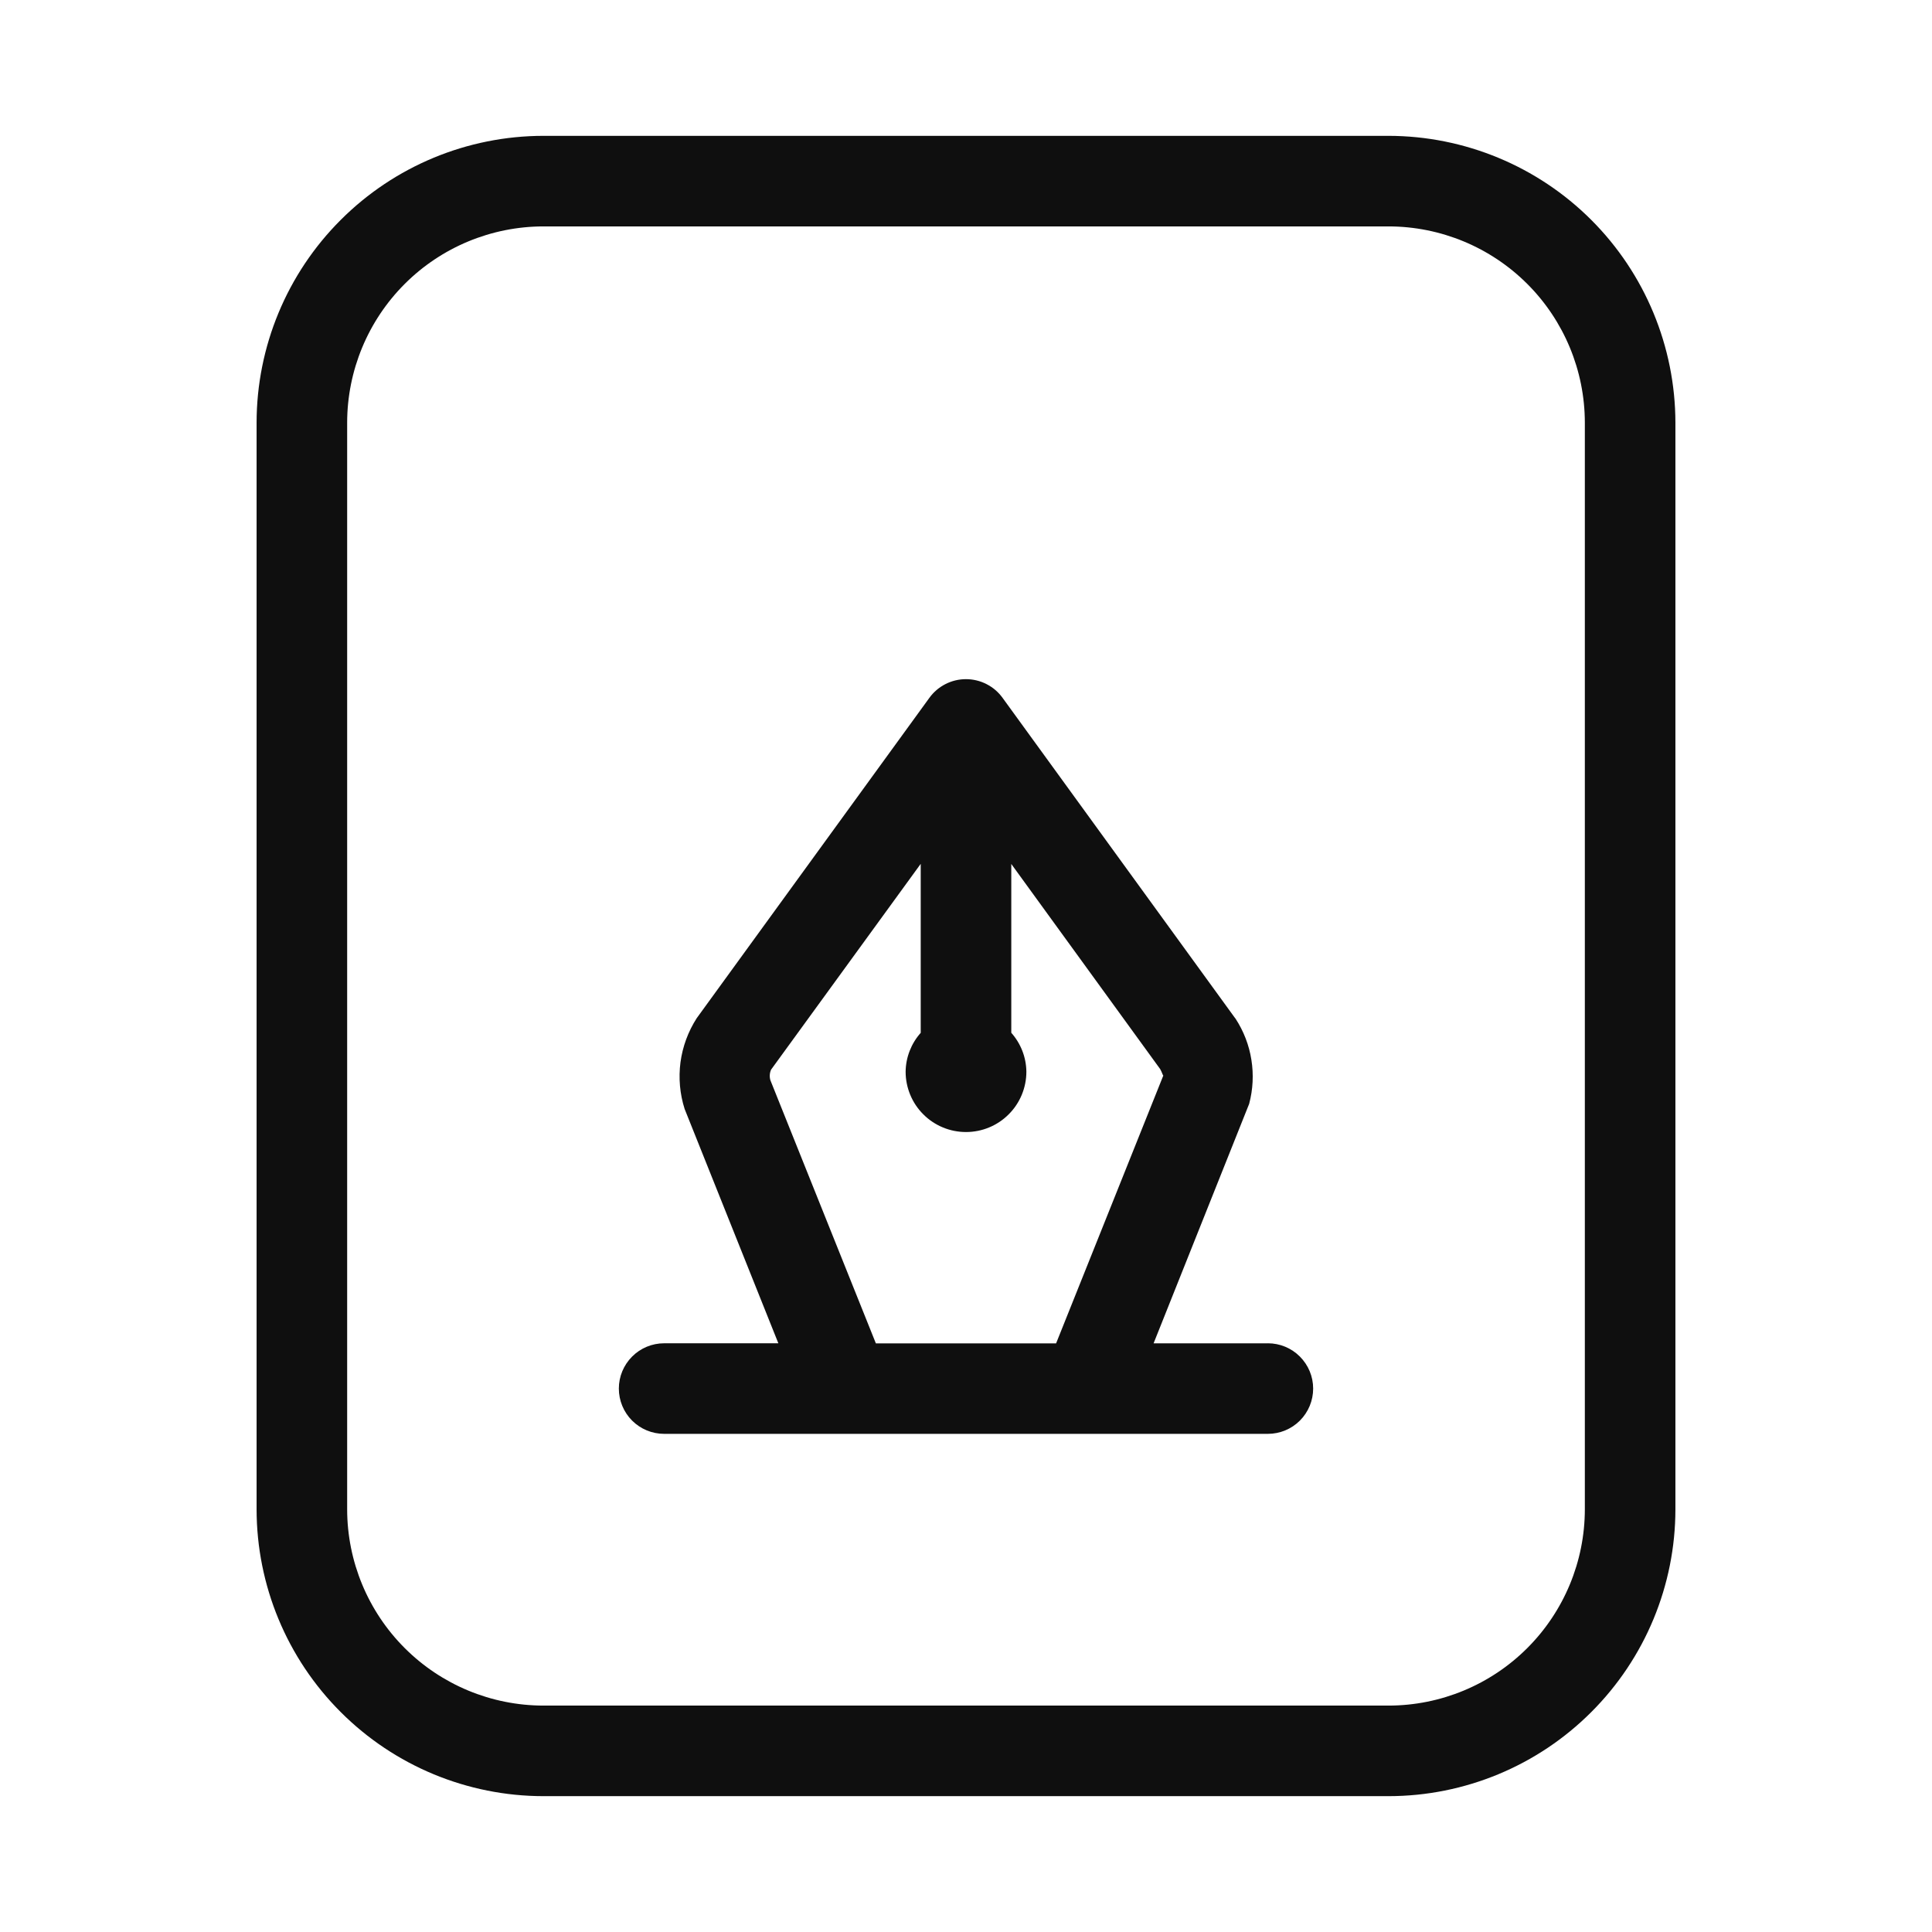 <svg width="32" height="32" viewBox="0 0 32 32" fill="none" xmlns="http://www.w3.org/2000/svg">
<path d="M23 2.25H9C7.741 2.251 6.533 2.752 5.643 3.643C4.752 4.533 4.251 5.741 4.25 7V25C4.251 26.259 4.752 27.467 5.643 28.357C6.533 29.248 7.741 29.749 9 29.75H23C24.259 29.749 25.467 29.248 26.357 28.357C27.248 27.467 27.749 26.259 27.75 25V7C27.748 5.741 27.247 4.533 26.357 3.643C25.467 2.753 24.259 2.252 23 2.25ZM26.25 25C26.249 25.862 25.906 26.688 25.297 27.297C24.688 27.906 23.862 28.249 23 28.25H9C8.138 28.249 7.312 27.906 6.703 27.297C6.094 26.688 5.751 25.862 5.75 25V7C5.751 6.138 6.094 5.312 6.703 4.703C7.312 4.094 8.138 3.751 9 3.75H23C23.862 3.751 24.688 4.094 25.297 4.703C25.906 5.312 26.249 6.138 26.25 7V25Z" fill="#0F0F0F"/>
<path d="M21 22.25H19.107L20.69 18.283C20.753 18.046 20.766 17.797 20.727 17.554C20.689 17.311 20.599 17.079 20.465 16.873L20.443 16.844L16.606 11.559C16.537 11.463 16.446 11.385 16.34 11.331C16.235 11.277 16.118 11.249 15.999 11.249C15.881 11.249 15.764 11.277 15.659 11.331C15.553 11.385 15.462 11.463 15.393 11.559L11.54 16.864C11.398 17.085 11.306 17.334 11.271 17.594C11.237 17.855 11.26 18.119 11.34 18.369L12.892 22.249H11C10.801 22.249 10.61 22.328 10.47 22.469C10.329 22.61 10.25 22.8 10.25 22.999C10.25 23.198 10.329 23.389 10.47 23.53C10.61 23.67 10.801 23.749 11 23.749H21C21.199 23.749 21.39 23.67 21.53 23.53C21.671 23.389 21.75 23.198 21.75 22.999C21.75 22.8 21.671 22.61 21.53 22.469C21.39 22.328 21.199 22.249 21 22.249V22.25ZM14.507 22.25L12.76 17.892C12.743 17.834 12.747 17.771 12.772 17.716L15.25 14.308V17.107C15.092 17.284 15.003 17.513 15 17.75C15 18.015 15.105 18.27 15.293 18.457C15.48 18.645 15.735 18.75 16 18.75C16.265 18.75 16.52 18.645 16.707 18.457C16.895 18.27 17 18.015 17 17.75C16.997 17.512 16.908 17.284 16.75 17.106V14.31L19.216 17.707C19.249 17.763 19.262 17.824 19.269 17.812L17.492 22.251H14.507V22.25Z" fill="#0F0F0F"/>
</svg>
